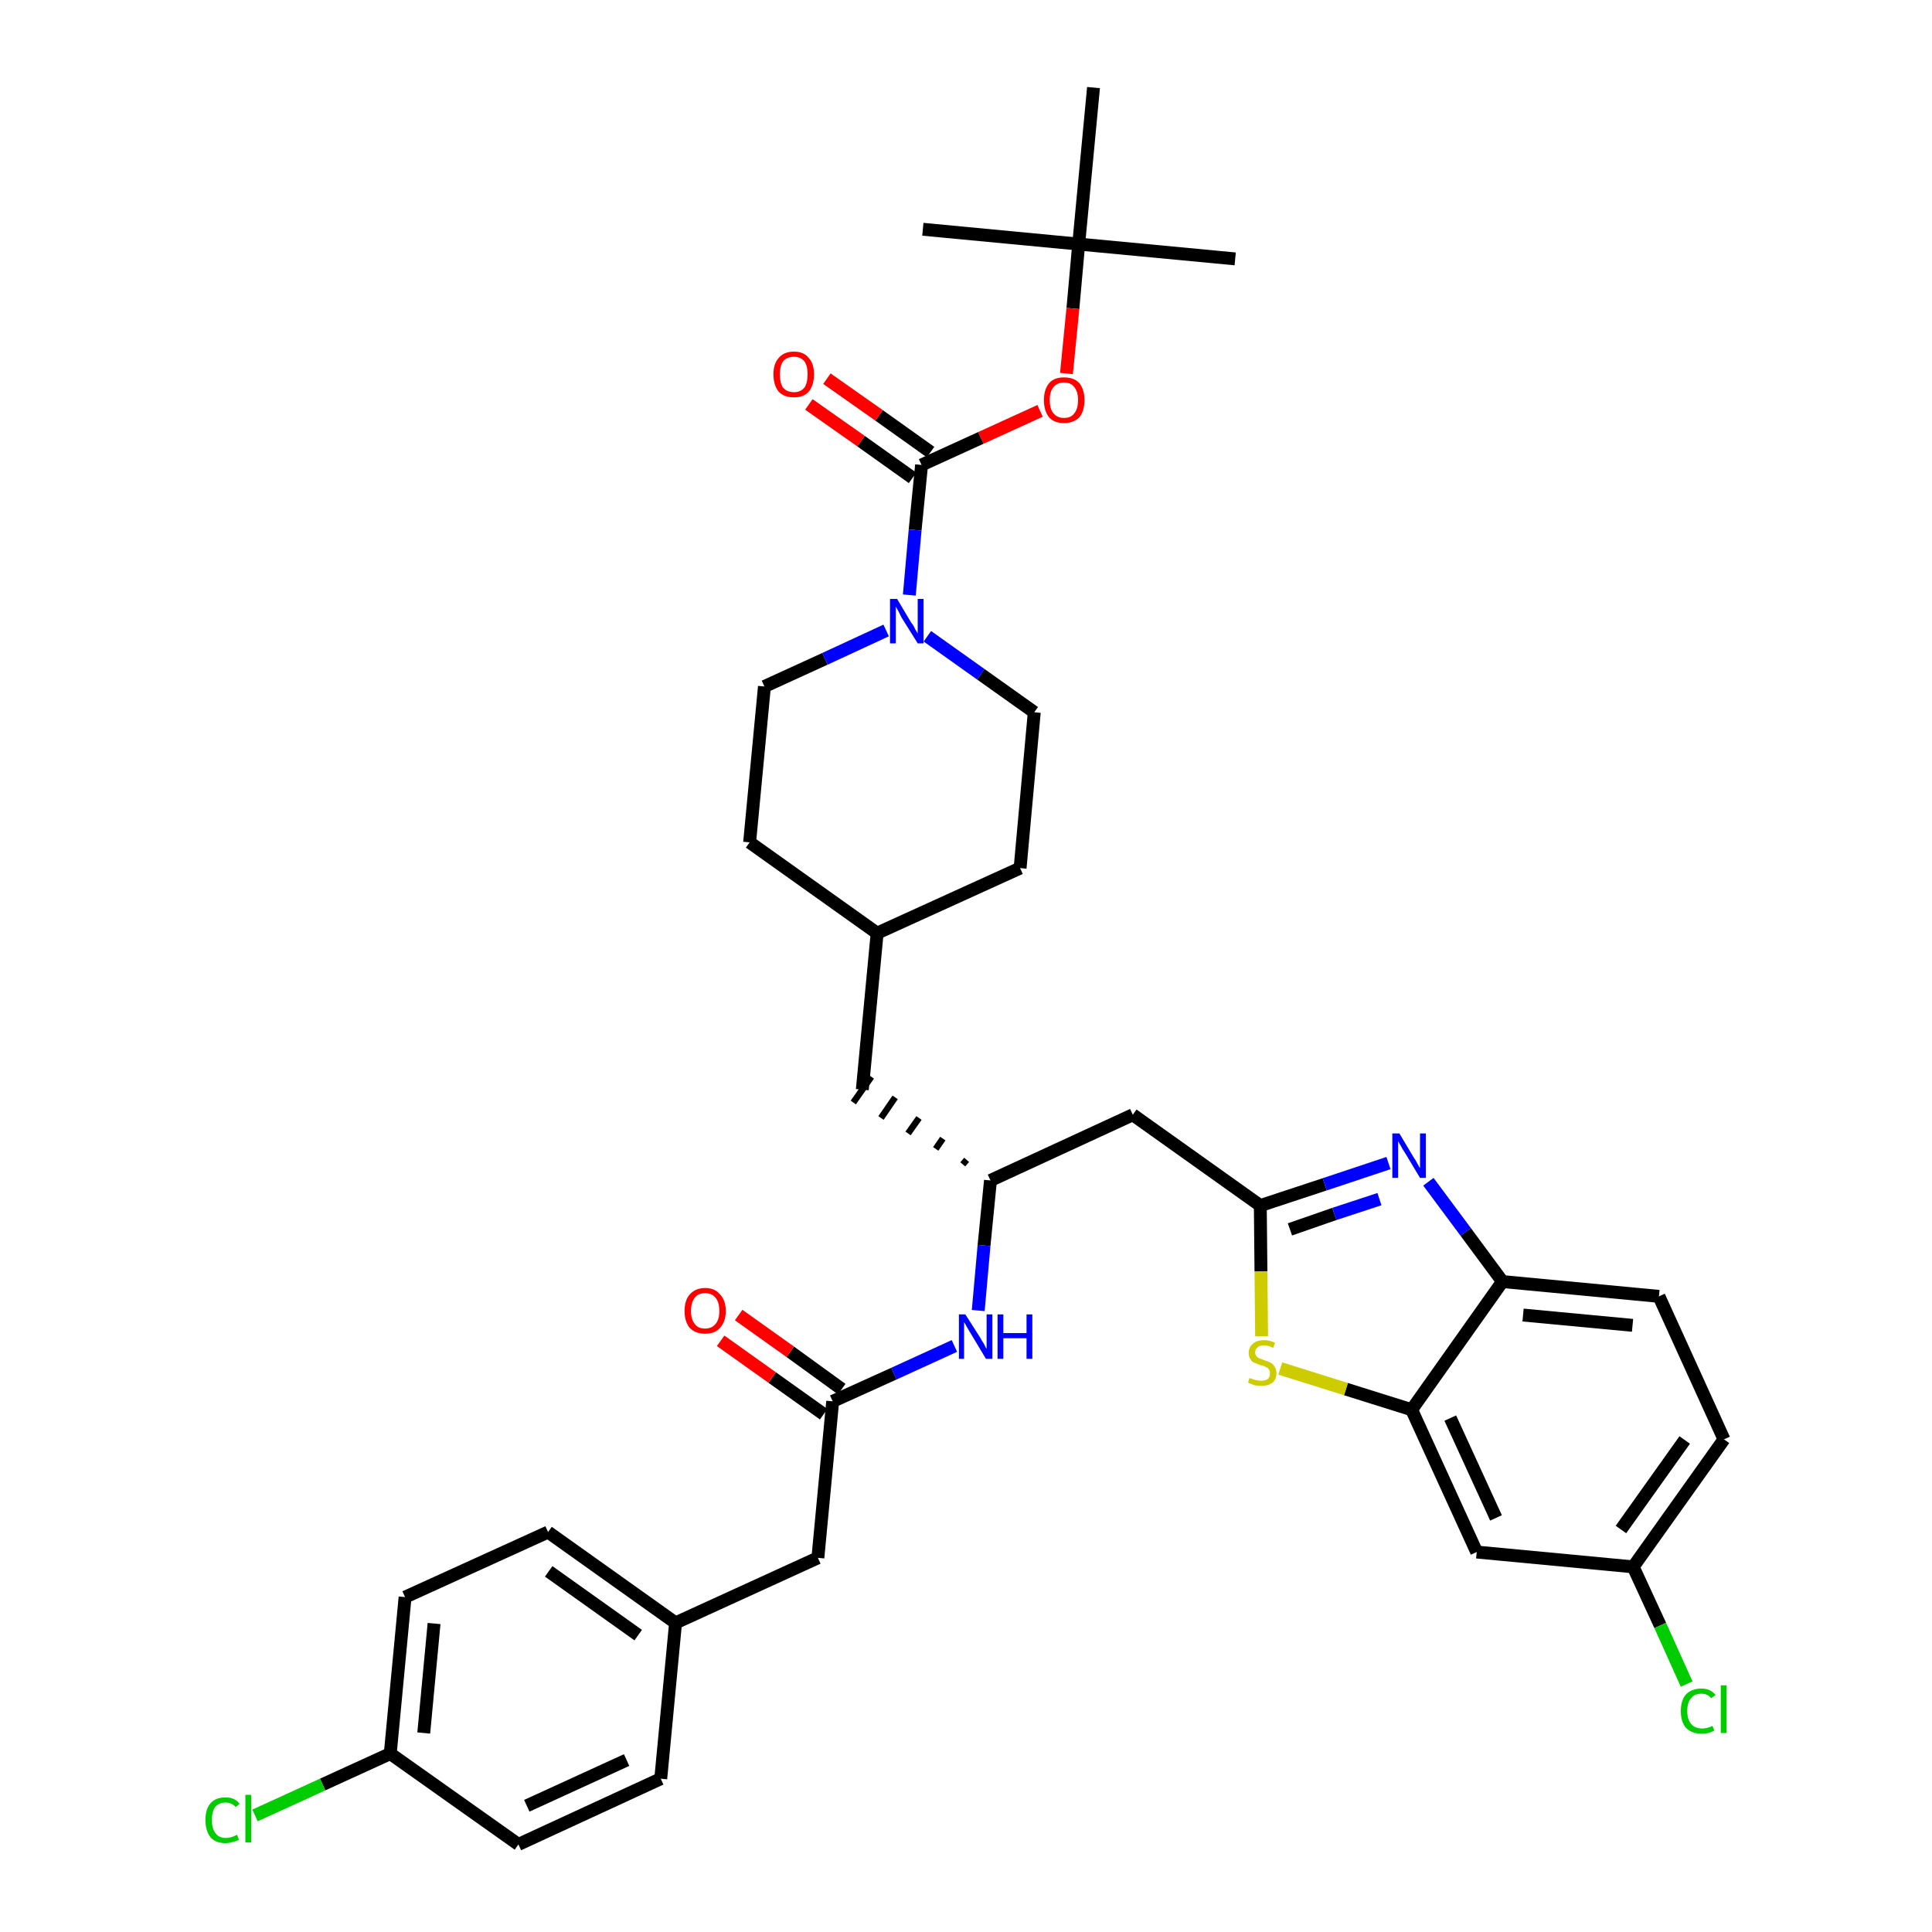 <?xml version='1.0' encoding='iso-8859-1'?>
<svg version='1.1' baseProfile='full'
              xmlns='http://www.w3.org/2000/svg'
                      xmlns:rdkit='http://www.rdkit.org/xml'
                      xmlns:xlink='http://www.w3.org/1999/xlink'
                  xml:space='preserve'
width='300px' height='300px' viewBox='0 0 300 300'>
<!-- END OF HEADER -->
<path class='bond-0 atom-0 atom-1' d='M 191.8,40.2 L 167.5,37.9' style='fill:none;fill-rule:evenodd;stroke:#000000;stroke-width:2.0px;stroke-linecap:butt;stroke-linejoin:miter;stroke-opacity:1' />
<path class='bond-1 atom-1 atom-2' d='M 167.5,37.9 L 143.3,35.6' style='fill:none;fill-rule:evenodd;stroke:#000000;stroke-width:2.0px;stroke-linecap:butt;stroke-linejoin:miter;stroke-opacity:1' />
<path class='bond-2 atom-1 atom-3' d='M 167.5,37.9 L 169.8,13.6' style='fill:none;fill-rule:evenodd;stroke:#000000;stroke-width:2.0px;stroke-linecap:butt;stroke-linejoin:miter;stroke-opacity:1' />
<path class='bond-3 atom-1 atom-4' d='M 167.5,37.9 L 166.6,47.9' style='fill:none;fill-rule:evenodd;stroke:#000000;stroke-width:2.0px;stroke-linecap:butt;stroke-linejoin:miter;stroke-opacity:1' />
<path class='bond-3 atom-1 atom-4' d='M 166.6,47.9 L 165.6,58.0' style='fill:none;fill-rule:evenodd;stroke:#FF0000;stroke-width:2.0px;stroke-linecap:butt;stroke-linejoin:miter;stroke-opacity:1' />
<path class='bond-4 atom-4 atom-5' d='M 161.5,63.8 L 152.3,68.0' style='fill:none;fill-rule:evenodd;stroke:#FF0000;stroke-width:2.0px;stroke-linecap:butt;stroke-linejoin:miter;stroke-opacity:1' />
<path class='bond-4 atom-4 atom-5' d='M 152.3,68.0 L 143.1,72.2' style='fill:none;fill-rule:evenodd;stroke:#000000;stroke-width:2.0px;stroke-linecap:butt;stroke-linejoin:miter;stroke-opacity:1' />
<path class='bond-5 atom-5 atom-6' d='M 144.5,70.2 L 136.5,64.5' style='fill:none;fill-rule:evenodd;stroke:#000000;stroke-width:2.0px;stroke-linecap:butt;stroke-linejoin:miter;stroke-opacity:1' />
<path class='bond-5 atom-5 atom-6' d='M 136.5,64.5 L 128.4,58.8' style='fill:none;fill-rule:evenodd;stroke:#FF0000;stroke-width:2.0px;stroke-linecap:butt;stroke-linejoin:miter;stroke-opacity:1' />
<path class='bond-5 atom-5 atom-6' d='M 141.7,74.2 L 133.7,68.5' style='fill:none;fill-rule:evenodd;stroke:#000000;stroke-width:2.0px;stroke-linecap:butt;stroke-linejoin:miter;stroke-opacity:1' />
<path class='bond-5 atom-5 atom-6' d='M 133.7,68.5 L 125.6,62.8' style='fill:none;fill-rule:evenodd;stroke:#FF0000;stroke-width:2.0px;stroke-linecap:butt;stroke-linejoin:miter;stroke-opacity:1' />
<path class='bond-6 atom-5 atom-7' d='M 143.1,72.2 L 142.1,82.3' style='fill:none;fill-rule:evenodd;stroke:#000000;stroke-width:2.0px;stroke-linecap:butt;stroke-linejoin:miter;stroke-opacity:1' />
<path class='bond-6 atom-5 atom-7' d='M 142.1,82.3 L 141.2,92.4' style='fill:none;fill-rule:evenodd;stroke:#0000FF;stroke-width:2.0px;stroke-linecap:butt;stroke-linejoin:miter;stroke-opacity:1' />
<path class='bond-7 atom-7 atom-8' d='M 144.0,98.8 L 152.3,104.7' style='fill:none;fill-rule:evenodd;stroke:#0000FF;stroke-width:2.0px;stroke-linecap:butt;stroke-linejoin:miter;stroke-opacity:1' />
<path class='bond-7 atom-7 atom-8' d='M 152.3,104.7 L 160.6,110.6' style='fill:none;fill-rule:evenodd;stroke:#000000;stroke-width:2.0px;stroke-linecap:butt;stroke-linejoin:miter;stroke-opacity:1' />
<path class='bond-36 atom-36 atom-7' d='M 118.7,106.6 L 128.1,102.3' style='fill:none;fill-rule:evenodd;stroke:#000000;stroke-width:2.0px;stroke-linecap:butt;stroke-linejoin:miter;stroke-opacity:1' />
<path class='bond-36 atom-36 atom-7' d='M 128.1,102.3 L 137.6,97.9' style='fill:none;fill-rule:evenodd;stroke:#0000FF;stroke-width:2.0px;stroke-linecap:butt;stroke-linejoin:miter;stroke-opacity:1' />
<path class='bond-8 atom-8 atom-9' d='M 160.6,110.6 L 158.4,134.8' style='fill:none;fill-rule:evenodd;stroke:#000000;stroke-width:2.0px;stroke-linecap:butt;stroke-linejoin:miter;stroke-opacity:1' />
<path class='bond-9 atom-9 atom-10' d='M 158.4,134.8 L 136.2,144.9' style='fill:none;fill-rule:evenodd;stroke:#000000;stroke-width:2.0px;stroke-linecap:butt;stroke-linejoin:miter;stroke-opacity:1' />
<path class='bond-10 atom-10 atom-11' d='M 136.2,144.9 L 133.9,169.2' style='fill:none;fill-rule:evenodd;stroke:#000000;stroke-width:2.0px;stroke-linecap:butt;stroke-linejoin:miter;stroke-opacity:1' />
<path class='bond-34 atom-10 atom-35' d='M 136.2,144.9 L 116.4,130.8' style='fill:none;fill-rule:evenodd;stroke:#000000;stroke-width:2.0px;stroke-linecap:butt;stroke-linejoin:miter;stroke-opacity:1' />
<path class='bond-11 atom-12 atom-11' d='M 150.1,180.1 L 149.5,180.8' style='fill:none;fill-rule:evenodd;stroke:#000000;stroke-width:1.0px;stroke-linecap:butt;stroke-linejoin:miter;stroke-opacity:1' />
<path class='bond-11 atom-12 atom-11' d='M 146.4,176.8 L 145.3,178.4' style='fill:none;fill-rule:evenodd;stroke:#000000;stroke-width:1.0px;stroke-linecap:butt;stroke-linejoin:miter;stroke-opacity:1' />
<path class='bond-11 atom-12 atom-11' d='M 142.7,173.6 L 141.0,176.0' style='fill:none;fill-rule:evenodd;stroke:#000000;stroke-width:1.0px;stroke-linecap:butt;stroke-linejoin:miter;stroke-opacity:1' />
<path class='bond-11 atom-12 atom-11' d='M 139.0,170.4 L 136.8,173.6' style='fill:none;fill-rule:evenodd;stroke:#000000;stroke-width:1.0px;stroke-linecap:butt;stroke-linejoin:miter;stroke-opacity:1' />
<path class='bond-11 atom-12 atom-11' d='M 135.3,167.2 L 132.5,171.2' style='fill:none;fill-rule:evenodd;stroke:#000000;stroke-width:1.0px;stroke-linecap:butt;stroke-linejoin:miter;stroke-opacity:1' />
<path class='bond-12 atom-12 atom-13' d='M 153.8,183.3 L 175.9,173.1' style='fill:none;fill-rule:evenodd;stroke:#000000;stroke-width:2.0px;stroke-linecap:butt;stroke-linejoin:miter;stroke-opacity:1' />
<path class='bond-23 atom-12 atom-24' d='M 153.8,183.3 L 152.8,193.4' style='fill:none;fill-rule:evenodd;stroke:#000000;stroke-width:2.0px;stroke-linecap:butt;stroke-linejoin:miter;stroke-opacity:1' />
<path class='bond-23 atom-12 atom-24' d='M 152.8,193.4 L 151.9,203.5' style='fill:none;fill-rule:evenodd;stroke:#0000FF;stroke-width:2.0px;stroke-linecap:butt;stroke-linejoin:miter;stroke-opacity:1' />
<path class='bond-13 atom-13 atom-14' d='M 175.9,173.1 L 195.7,187.2' style='fill:none;fill-rule:evenodd;stroke:#000000;stroke-width:2.0px;stroke-linecap:butt;stroke-linejoin:miter;stroke-opacity:1' />
<path class='bond-14 atom-14 atom-15' d='M 195.7,187.2 L 205.7,183.9' style='fill:none;fill-rule:evenodd;stroke:#000000;stroke-width:2.0px;stroke-linecap:butt;stroke-linejoin:miter;stroke-opacity:1' />
<path class='bond-14 atom-14 atom-15' d='M 205.7,183.9 L 215.6,180.6' style='fill:none;fill-rule:evenodd;stroke:#0000FF;stroke-width:2.0px;stroke-linecap:butt;stroke-linejoin:miter;stroke-opacity:1' />
<path class='bond-14 atom-14 atom-15' d='M 200.3,190.9 L 207.2,188.5' style='fill:none;fill-rule:evenodd;stroke:#000000;stroke-width:2.0px;stroke-linecap:butt;stroke-linejoin:miter;stroke-opacity:1' />
<path class='bond-14 atom-14 atom-15' d='M 207.2,188.5 L 214.2,186.2' style='fill:none;fill-rule:evenodd;stroke:#0000FF;stroke-width:2.0px;stroke-linecap:butt;stroke-linejoin:miter;stroke-opacity:1' />
<path class='bond-37 atom-23 atom-14' d='M 195.9,207.5 L 195.8,197.4' style='fill:none;fill-rule:evenodd;stroke:#CCCC00;stroke-width:2.0px;stroke-linecap:butt;stroke-linejoin:miter;stroke-opacity:1' />
<path class='bond-37 atom-23 atom-14' d='M 195.8,197.4 L 195.7,187.2' style='fill:none;fill-rule:evenodd;stroke:#000000;stroke-width:2.0px;stroke-linecap:butt;stroke-linejoin:miter;stroke-opacity:1' />
<path class='bond-15 atom-15 atom-16' d='M 221.8,183.5 L 227.6,191.3' style='fill:none;fill-rule:evenodd;stroke:#0000FF;stroke-width:2.0px;stroke-linecap:butt;stroke-linejoin:miter;stroke-opacity:1' />
<path class='bond-15 atom-15 atom-16' d='M 227.6,191.3 L 233.3,199.0' style='fill:none;fill-rule:evenodd;stroke:#000000;stroke-width:2.0px;stroke-linecap:butt;stroke-linejoin:miter;stroke-opacity:1' />
<path class='bond-16 atom-16 atom-17' d='M 233.3,199.0 L 257.6,201.3' style='fill:none;fill-rule:evenodd;stroke:#000000;stroke-width:2.0px;stroke-linecap:butt;stroke-linejoin:miter;stroke-opacity:1' />
<path class='bond-16 atom-16 atom-17' d='M 236.5,204.2 L 253.5,205.8' style='fill:none;fill-rule:evenodd;stroke:#000000;stroke-width:2.0px;stroke-linecap:butt;stroke-linejoin:miter;stroke-opacity:1' />
<path class='bond-39 atom-22 atom-16' d='M 219.2,218.9 L 233.3,199.0' style='fill:none;fill-rule:evenodd;stroke:#000000;stroke-width:2.0px;stroke-linecap:butt;stroke-linejoin:miter;stroke-opacity:1' />
<path class='bond-17 atom-17 atom-18' d='M 257.6,201.3 L 267.7,223.5' style='fill:none;fill-rule:evenodd;stroke:#000000;stroke-width:2.0px;stroke-linecap:butt;stroke-linejoin:miter;stroke-opacity:1' />
<path class='bond-18 atom-18 atom-19' d='M 267.7,223.5 L 253.6,243.3' style='fill:none;fill-rule:evenodd;stroke:#000000;stroke-width:2.0px;stroke-linecap:butt;stroke-linejoin:miter;stroke-opacity:1' />
<path class='bond-18 atom-18 atom-19' d='M 261.6,223.6 L 251.7,237.5' style='fill:none;fill-rule:evenodd;stroke:#000000;stroke-width:2.0px;stroke-linecap:butt;stroke-linejoin:miter;stroke-opacity:1' />
<path class='bond-19 atom-19 atom-20' d='M 253.6,243.3 L 257.8,252.4' style='fill:none;fill-rule:evenodd;stroke:#000000;stroke-width:2.0px;stroke-linecap:butt;stroke-linejoin:miter;stroke-opacity:1' />
<path class='bond-19 atom-19 atom-20' d='M 257.8,252.4 L 261.9,261.5' style='fill:none;fill-rule:evenodd;stroke:#00CC00;stroke-width:2.0px;stroke-linecap:butt;stroke-linejoin:miter;stroke-opacity:1' />
<path class='bond-20 atom-19 atom-21' d='M 253.6,243.3 L 229.3,241.0' style='fill:none;fill-rule:evenodd;stroke:#000000;stroke-width:2.0px;stroke-linecap:butt;stroke-linejoin:miter;stroke-opacity:1' />
<path class='bond-21 atom-21 atom-22' d='M 229.3,241.0 L 219.2,218.9' style='fill:none;fill-rule:evenodd;stroke:#000000;stroke-width:2.0px;stroke-linecap:butt;stroke-linejoin:miter;stroke-opacity:1' />
<path class='bond-21 atom-21 atom-22' d='M 232.3,235.7 L 225.2,220.2' style='fill:none;fill-rule:evenodd;stroke:#000000;stroke-width:2.0px;stroke-linecap:butt;stroke-linejoin:miter;stroke-opacity:1' />
<path class='bond-22 atom-22 atom-23' d='M 219.2,218.9 L 209.0,215.7' style='fill:none;fill-rule:evenodd;stroke:#000000;stroke-width:2.0px;stroke-linecap:butt;stroke-linejoin:miter;stroke-opacity:1' />
<path class='bond-22 atom-22 atom-23' d='M 209.0,215.7 L 198.8,212.5' style='fill:none;fill-rule:evenodd;stroke:#CCCC00;stroke-width:2.0px;stroke-linecap:butt;stroke-linejoin:miter;stroke-opacity:1' />
<path class='bond-24 atom-24 atom-25' d='M 148.2,209.0 L 138.8,213.3' style='fill:none;fill-rule:evenodd;stroke:#0000FF;stroke-width:2.0px;stroke-linecap:butt;stroke-linejoin:miter;stroke-opacity:1' />
<path class='bond-24 atom-24 atom-25' d='M 138.8,213.3 L 129.3,217.6' style='fill:none;fill-rule:evenodd;stroke:#000000;stroke-width:2.0px;stroke-linecap:butt;stroke-linejoin:miter;stroke-opacity:1' />
<path class='bond-25 atom-25 atom-26' d='M 130.7,215.7 L 122.7,209.9' style='fill:none;fill-rule:evenodd;stroke:#000000;stroke-width:2.0px;stroke-linecap:butt;stroke-linejoin:miter;stroke-opacity:1' />
<path class='bond-25 atom-25 atom-26' d='M 122.7,209.9 L 114.7,204.2' style='fill:none;fill-rule:evenodd;stroke:#FF0000;stroke-width:2.0px;stroke-linecap:butt;stroke-linejoin:miter;stroke-opacity:1' />
<path class='bond-25 atom-25 atom-26' d='M 127.9,219.6 L 119.9,213.9' style='fill:none;fill-rule:evenodd;stroke:#000000;stroke-width:2.0px;stroke-linecap:butt;stroke-linejoin:miter;stroke-opacity:1' />
<path class='bond-25 atom-25 atom-26' d='M 119.9,213.9 L 111.9,208.2' style='fill:none;fill-rule:evenodd;stroke:#FF0000;stroke-width:2.0px;stroke-linecap:butt;stroke-linejoin:miter;stroke-opacity:1' />
<path class='bond-26 atom-25 atom-27' d='M 129.3,217.6 L 127.0,241.9' style='fill:none;fill-rule:evenodd;stroke:#000000;stroke-width:2.0px;stroke-linecap:butt;stroke-linejoin:miter;stroke-opacity:1' />
<path class='bond-27 atom-27 atom-28' d='M 127.0,241.9 L 104.9,252.0' style='fill:none;fill-rule:evenodd;stroke:#000000;stroke-width:2.0px;stroke-linecap:butt;stroke-linejoin:miter;stroke-opacity:1' />
<path class='bond-28 atom-28 atom-29' d='M 104.9,252.0 L 85.1,237.9' style='fill:none;fill-rule:evenodd;stroke:#000000;stroke-width:2.0px;stroke-linecap:butt;stroke-linejoin:miter;stroke-opacity:1' />
<path class='bond-28 atom-28 atom-29' d='M 99.1,253.9 L 85.2,244.0' style='fill:none;fill-rule:evenodd;stroke:#000000;stroke-width:2.0px;stroke-linecap:butt;stroke-linejoin:miter;stroke-opacity:1' />
<path class='bond-38 atom-34 atom-28' d='M 102.6,276.2 L 104.9,252.0' style='fill:none;fill-rule:evenodd;stroke:#000000;stroke-width:2.0px;stroke-linecap:butt;stroke-linejoin:miter;stroke-opacity:1' />
<path class='bond-29 atom-29 atom-30' d='M 85.1,237.9 L 62.9,248.0' style='fill:none;fill-rule:evenodd;stroke:#000000;stroke-width:2.0px;stroke-linecap:butt;stroke-linejoin:miter;stroke-opacity:1' />
<path class='bond-30 atom-30 atom-31' d='M 62.9,248.0 L 60.6,272.3' style='fill:none;fill-rule:evenodd;stroke:#000000;stroke-width:2.0px;stroke-linecap:butt;stroke-linejoin:miter;stroke-opacity:1' />
<path class='bond-30 atom-30 atom-31' d='M 67.4,252.1 L 65.8,269.1' style='fill:none;fill-rule:evenodd;stroke:#000000;stroke-width:2.0px;stroke-linecap:butt;stroke-linejoin:miter;stroke-opacity:1' />
<path class='bond-31 atom-31 atom-32' d='M 60.6,272.3 L 50.1,277.1' style='fill:none;fill-rule:evenodd;stroke:#000000;stroke-width:2.0px;stroke-linecap:butt;stroke-linejoin:miter;stroke-opacity:1' />
<path class='bond-31 atom-31 atom-32' d='M 50.1,277.1 L 39.6,281.9' style='fill:none;fill-rule:evenodd;stroke:#00CC00;stroke-width:2.0px;stroke-linecap:butt;stroke-linejoin:miter;stroke-opacity:1' />
<path class='bond-32 atom-31 atom-33' d='M 60.6,272.3 L 80.5,286.4' style='fill:none;fill-rule:evenodd;stroke:#000000;stroke-width:2.0px;stroke-linecap:butt;stroke-linejoin:miter;stroke-opacity:1' />
<path class='bond-33 atom-33 atom-34' d='M 80.5,286.4 L 102.6,276.2' style='fill:none;fill-rule:evenodd;stroke:#000000;stroke-width:2.0px;stroke-linecap:butt;stroke-linejoin:miter;stroke-opacity:1' />
<path class='bond-33 atom-33 atom-34' d='M 81.8,280.4 L 97.3,273.3' style='fill:none;fill-rule:evenodd;stroke:#000000;stroke-width:2.0px;stroke-linecap:butt;stroke-linejoin:miter;stroke-opacity:1' />
<path class='bond-35 atom-35 atom-36' d='M 116.4,130.8 L 118.7,106.6' style='fill:none;fill-rule:evenodd;stroke:#000000;stroke-width:2.0px;stroke-linecap:butt;stroke-linejoin:miter;stroke-opacity:1' />
<path  class='atom-4' d='M 162.1 62.1
Q 162.1 60.5, 162.9 59.5
Q 163.7 58.6, 165.2 58.6
Q 166.8 58.6, 167.6 59.5
Q 168.4 60.5, 168.4 62.1
Q 168.4 63.8, 167.6 64.8
Q 166.7 65.7, 165.2 65.7
Q 163.7 65.7, 162.9 64.8
Q 162.1 63.8, 162.1 62.1
M 165.2 64.9
Q 166.3 64.9, 166.8 64.2
Q 167.4 63.5, 167.4 62.1
Q 167.4 60.8, 166.8 60.1
Q 166.3 59.4, 165.2 59.4
Q 164.2 59.4, 163.6 60.1
Q 163.0 60.8, 163.0 62.1
Q 163.0 63.5, 163.6 64.2
Q 164.2 64.9, 165.2 64.9
' fill='#FF0000'/>
<path  class='atom-6' d='M 120.1 58.1
Q 120.1 56.5, 120.9 55.6
Q 121.7 54.6, 123.3 54.6
Q 124.8 54.6, 125.6 55.6
Q 126.4 56.5, 126.4 58.1
Q 126.4 59.8, 125.6 60.8
Q 124.8 61.7, 123.3 61.7
Q 121.7 61.7, 120.9 60.8
Q 120.1 59.8, 120.1 58.1
M 123.3 60.9
Q 124.3 60.9, 124.9 60.2
Q 125.4 59.5, 125.4 58.1
Q 125.4 56.8, 124.9 56.1
Q 124.3 55.4, 123.3 55.4
Q 122.2 55.4, 121.6 56.1
Q 121.1 56.8, 121.1 58.1
Q 121.1 59.5, 121.6 60.2
Q 122.2 60.9, 123.3 60.9
' fill='#FF0000'/>
<path  class='atom-7' d='M 139.3 93.0
L 141.5 96.7
Q 141.8 97.0, 142.1 97.7
Q 142.5 98.3, 142.5 98.4
L 142.5 93.0
L 143.4 93.0
L 143.4 99.9
L 142.5 99.9
L 140.0 95.9
Q 139.8 95.5, 139.5 94.9
Q 139.2 94.4, 139.1 94.2
L 139.1 99.9
L 138.2 99.9
L 138.2 93.0
L 139.3 93.0
' fill='#0000FF'/>
<path  class='atom-15' d='M 217.3 176.0
L 219.5 179.7
Q 219.8 180.1, 220.1 180.7
Q 220.5 181.4, 220.5 181.4
L 220.5 176.0
L 221.4 176.0
L 221.4 182.9
L 220.5 182.9
L 218.1 178.9
Q 217.8 178.5, 217.5 177.9
Q 217.2 177.4, 217.1 177.2
L 217.1 182.9
L 216.2 182.9
L 216.2 176.0
L 217.3 176.0
' fill='#0000FF'/>
<path  class='atom-20' d='M 261.0 265.7
Q 261.0 264.0, 261.8 263.1
Q 262.7 262.2, 264.2 262.2
Q 265.6 262.2, 266.4 263.2
L 265.7 263.7
Q 265.2 263.0, 264.2 263.0
Q 263.1 263.0, 262.6 263.7
Q 262.0 264.3, 262.0 265.7
Q 262.0 267.0, 262.6 267.7
Q 263.2 268.4, 264.3 268.4
Q 265.1 268.4, 265.9 268.0
L 266.2 268.7
Q 265.9 268.9, 265.3 269.1
Q 264.8 269.2, 264.2 269.2
Q 262.7 269.2, 261.8 268.3
Q 261.0 267.4, 261.0 265.7
' fill='#00CC00'/>
<path  class='atom-20' d='M 267.2 261.7
L 268.1 261.7
L 268.1 269.1
L 267.2 269.1
L 267.2 261.7
' fill='#00CC00'/>
<path  class='atom-23' d='M 194.0 214.0
Q 194.1 214.0, 194.4 214.1
Q 194.8 214.3, 195.1 214.3
Q 195.5 214.4, 195.8 214.4
Q 196.5 214.4, 196.9 214.1
Q 197.2 213.8, 197.2 213.2
Q 197.2 212.9, 197.0 212.6
Q 196.9 212.4, 196.6 212.3
Q 196.3 212.1, 195.8 212.0
Q 195.2 211.8, 194.8 211.6
Q 194.4 211.5, 194.2 211.1
Q 193.9 210.7, 193.9 210.1
Q 193.9 209.2, 194.5 208.7
Q 195.1 208.1, 196.3 208.1
Q 197.1 208.1, 198.0 208.5
L 197.7 209.3
Q 196.9 208.9, 196.3 208.9
Q 195.6 208.9, 195.3 209.2
Q 194.9 209.5, 194.9 210.0
Q 194.9 210.3, 195.1 210.6
Q 195.3 210.8, 195.5 210.9
Q 195.8 211.0, 196.3 211.2
Q 196.9 211.4, 197.3 211.6
Q 197.7 211.8, 197.9 212.2
Q 198.2 212.6, 198.2 213.2
Q 198.2 214.2, 197.6 214.7
Q 196.9 215.2, 195.9 215.2
Q 195.2 215.2, 194.8 215.1
Q 194.3 214.9, 193.8 214.7
L 194.0 214.0
' fill='#CCCC00'/>
<path  class='atom-24' d='M 149.9 204.1
L 152.2 207.7
Q 152.4 208.1, 152.8 208.7
Q 153.1 209.4, 153.2 209.4
L 153.2 204.1
L 154.1 204.1
L 154.1 211.0
L 153.1 211.0
L 150.7 207.0
Q 150.4 206.5, 150.1 206.0
Q 149.8 205.4, 149.7 205.3
L 149.7 211.0
L 148.9 211.0
L 148.9 204.1
L 149.9 204.1
' fill='#0000FF'/>
<path  class='atom-24' d='M 154.9 204.1
L 155.8 204.1
L 155.8 207.0
L 159.4 207.0
L 159.4 204.1
L 160.3 204.1
L 160.3 211.0
L 159.4 211.0
L 159.4 207.8
L 155.8 207.8
L 155.8 211.0
L 154.9 211.0
L 154.9 204.1
' fill='#0000FF'/>
<path  class='atom-26' d='M 106.3 203.6
Q 106.3 201.9, 107.1 201.0
Q 108.0 200.0, 109.5 200.0
Q 111.0 200.0, 111.8 201.0
Q 112.7 201.9, 112.7 203.6
Q 112.7 205.2, 111.8 206.2
Q 111.0 207.1, 109.5 207.1
Q 108.0 207.1, 107.1 206.2
Q 106.3 205.2, 106.3 203.6
M 109.5 206.3
Q 110.5 206.3, 111.1 205.6
Q 111.7 204.9, 111.7 203.6
Q 111.7 202.2, 111.1 201.5
Q 110.5 200.8, 109.5 200.8
Q 108.4 200.8, 107.9 201.5
Q 107.3 202.2, 107.3 203.6
Q 107.3 204.9, 107.9 205.6
Q 108.4 206.3, 109.5 206.3
' fill='#FF0000'/>
<path  class='atom-32' d='M 31.9 282.6
Q 31.9 280.9, 32.7 280.0
Q 33.5 279.1, 35.0 279.1
Q 36.5 279.1, 37.2 280.1
L 36.6 280.6
Q 36.0 279.9, 35.0 279.9
Q 34.0 279.9, 33.4 280.6
Q 32.9 281.3, 32.9 282.6
Q 32.9 284.0, 33.5 284.7
Q 34.0 285.4, 35.1 285.4
Q 35.9 285.4, 36.8 284.9
L 37.1 285.7
Q 36.7 285.9, 36.2 286.0
Q 35.6 286.2, 35.0 286.2
Q 33.5 286.2, 32.7 285.3
Q 31.9 284.3, 31.9 282.6
' fill='#00CC00'/>
<path  class='atom-32' d='M 38.1 278.7
L 39.0 278.7
L 39.0 286.1
L 38.1 286.1
L 38.1 278.7
' fill='#00CC00'/>
</svg>
